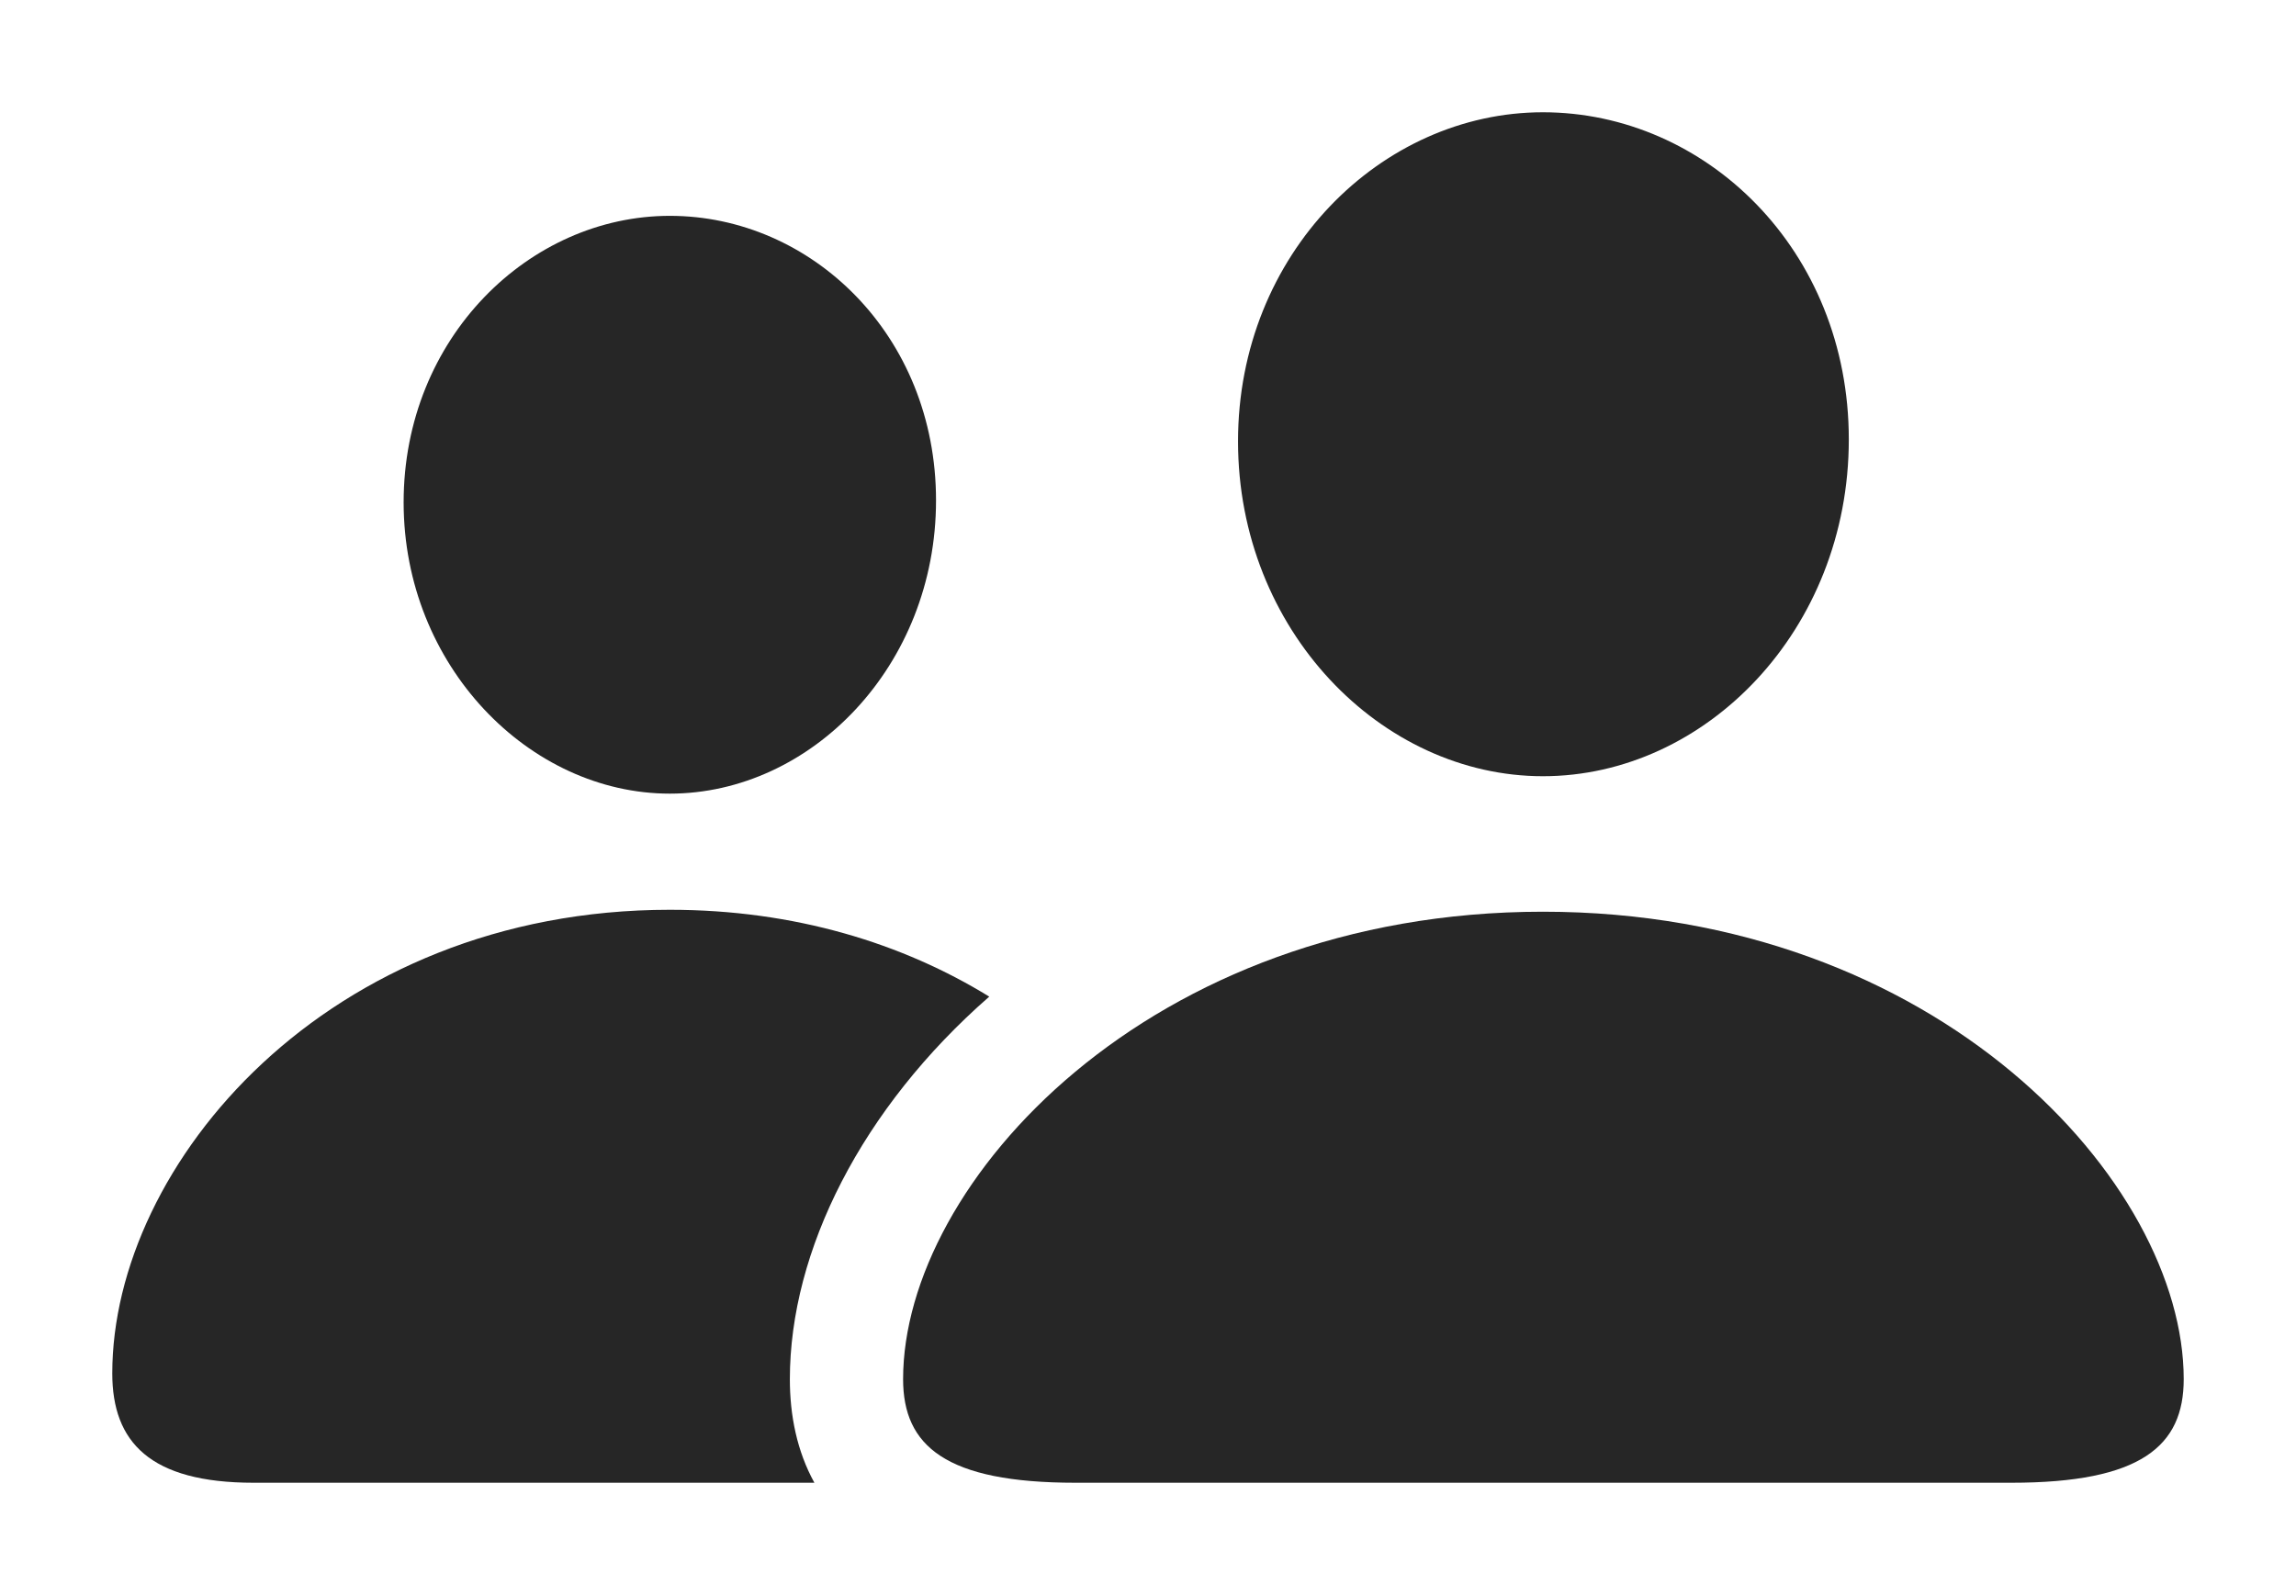 <?xml version="1.0" encoding="UTF-8"?>
<!--Generator: Apple Native CoreSVG 326-->
<!DOCTYPE svg
PUBLIC "-//W3C//DTD SVG 1.1//EN"
       "http://www.w3.org/Graphics/SVG/1.1/DTD/svg11.dtd">
<svg version="1.1" xmlns="http://www.w3.org/2000/svg" xmlns:xlink="http://www.w3.org/1999/xlink" viewBox="0 0 148.25 103.062">
 <g>
  <rect height="103.062" opacity="0" width="148.25" x="0" y="0"/>
  <path d="M63.875 64.358C55.639 71.56 51 80.765 51 89.062C51 91.398 51.457 93.707 52.584 95.75L16.375 95.75C9.688 95.75 7.25 93.125 7.25 88.688C7.25 75.188 21.125 58.75 43.25 58.75C51.32 58.75 58.29 60.924 63.875 64.358ZM60.438 32.312C60.438 43 52.375 51.25 43.25 51.25C34.188 51.25 26.062 43 26.062 32.438C26.062 21.812 34.188 13.938 43.25 13.938C52.375 13.938 60.438 21.625 60.438 32.312Z" fill="black" fill-opacity="0.85"/>
  <path d="M99.625 50.125C110.125 50.125 119.375 40.688 119.375 28.375C119.375 16.125 110.125 7.25 99.625 7.25C89.188 7.25 79.938 16.375 79.938 28.5C79.938 40.688 89.188 50.125 99.625 50.125ZM69.438 95.75L129.875 95.75C138.25 95.75 141 93.375 141 89.062C141 76.375 125.125 58.875 99.625 58.875C74.188 58.875 58.312 76.375 58.312 89.062C58.312 93.375 61.062 95.75 69.438 95.75Z" fill="black" fill-opacity="0.85"/>
 </g>
</svg>
